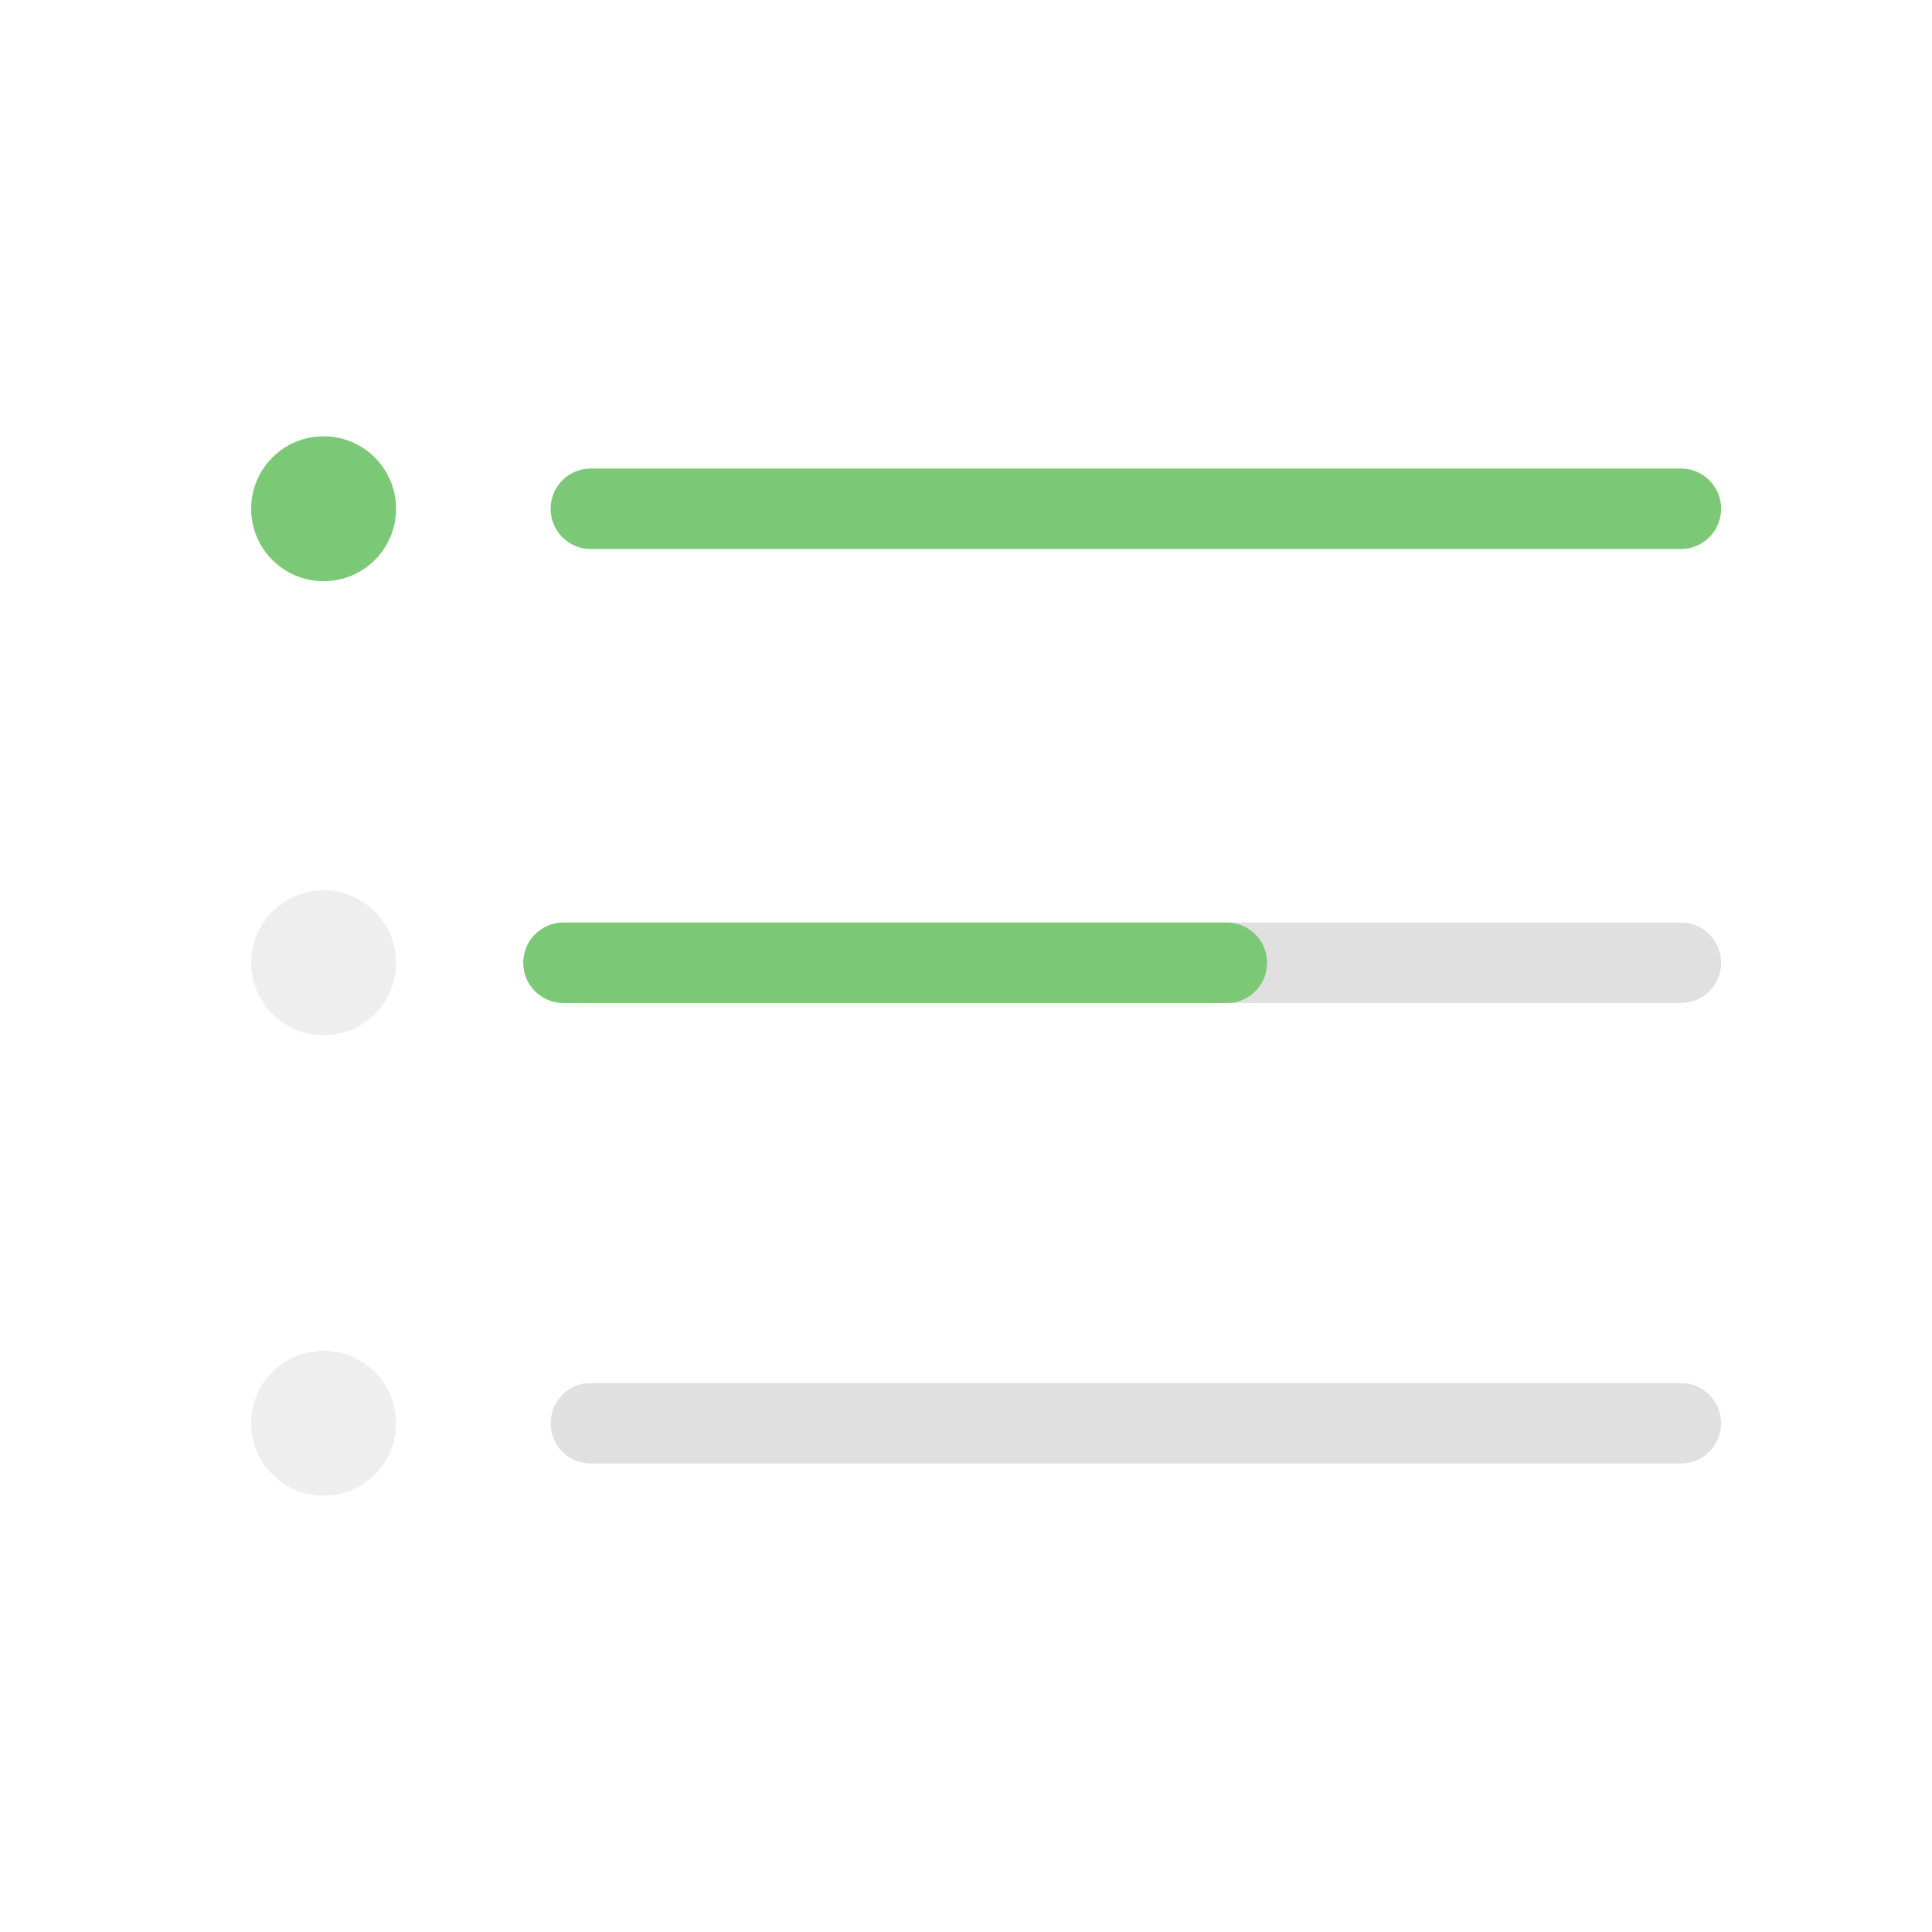 <?xml version="1.0" encoding="utf-8"?>
<!-- Generator: Adobe Illustrator 17.1.0, SVG Export Plug-In . SVG Version: 6.00 Build 0)  -->
<!DOCTYPE svg PUBLIC "-//W3C//DTD SVG 1.1//EN" "http://www.w3.org/Graphics/SVG/1.1/DTD/svg11.dtd">
<svg version="1.1" xmlns="http://www.w3.org/2000/svg" xmlns:xlink="http://www.w3.org/1999/xlink" x="0px" y="0px"
	 viewBox="0 0 120 120" enable-background="new 0 0 120 120" xml:space="preserve">
<g id="preview">
</g>
<g id="Guide_and_preview" display="none">
</g>
<g id="Background">
</g>
<g id="Media">
	<g>
		<rect x="0" y="0" fill="#FFFFFF" width="120" height="120"/>
		<g>
			
				<line fill="none" stroke="#7BC876" stroke-width="5" stroke-linecap="round" stroke-miterlimit="10" x1="36.7" y1="31.6" x2="104.4" y2="31.6"/>
			
				<line fill="none" stroke="#E0E0E0" stroke-width="5" stroke-linecap="round" stroke-miterlimit="10" x1="36.7" y1="59.8" x2="104.4" y2="59.8"/>
			
				<line fill="none" stroke="#E0E0E0" stroke-width="5" stroke-linecap="round" stroke-miterlimit="10" x1="36.7" y1="88.4" x2="104.4" y2="88.4"/>
			<circle fill="#7BC876" cx="20.1" cy="31.6" r="4.5"/>
			<circle fill="#EEEEEE" cx="20.1" cy="59.8" r="4.5"/>
			<circle fill="#EEEEEE" cx="20.1" cy="88.4" r="4.5"/>
			
				<line fill="none" stroke="#7BC876" stroke-width="5" stroke-linecap="round" stroke-miterlimit="10" x1="35" y1="59.8" x2="76.2" y2="59.8"/>
		</g>
	</g>
</g>
<g id="Illustrations">
</g>
</svg>
